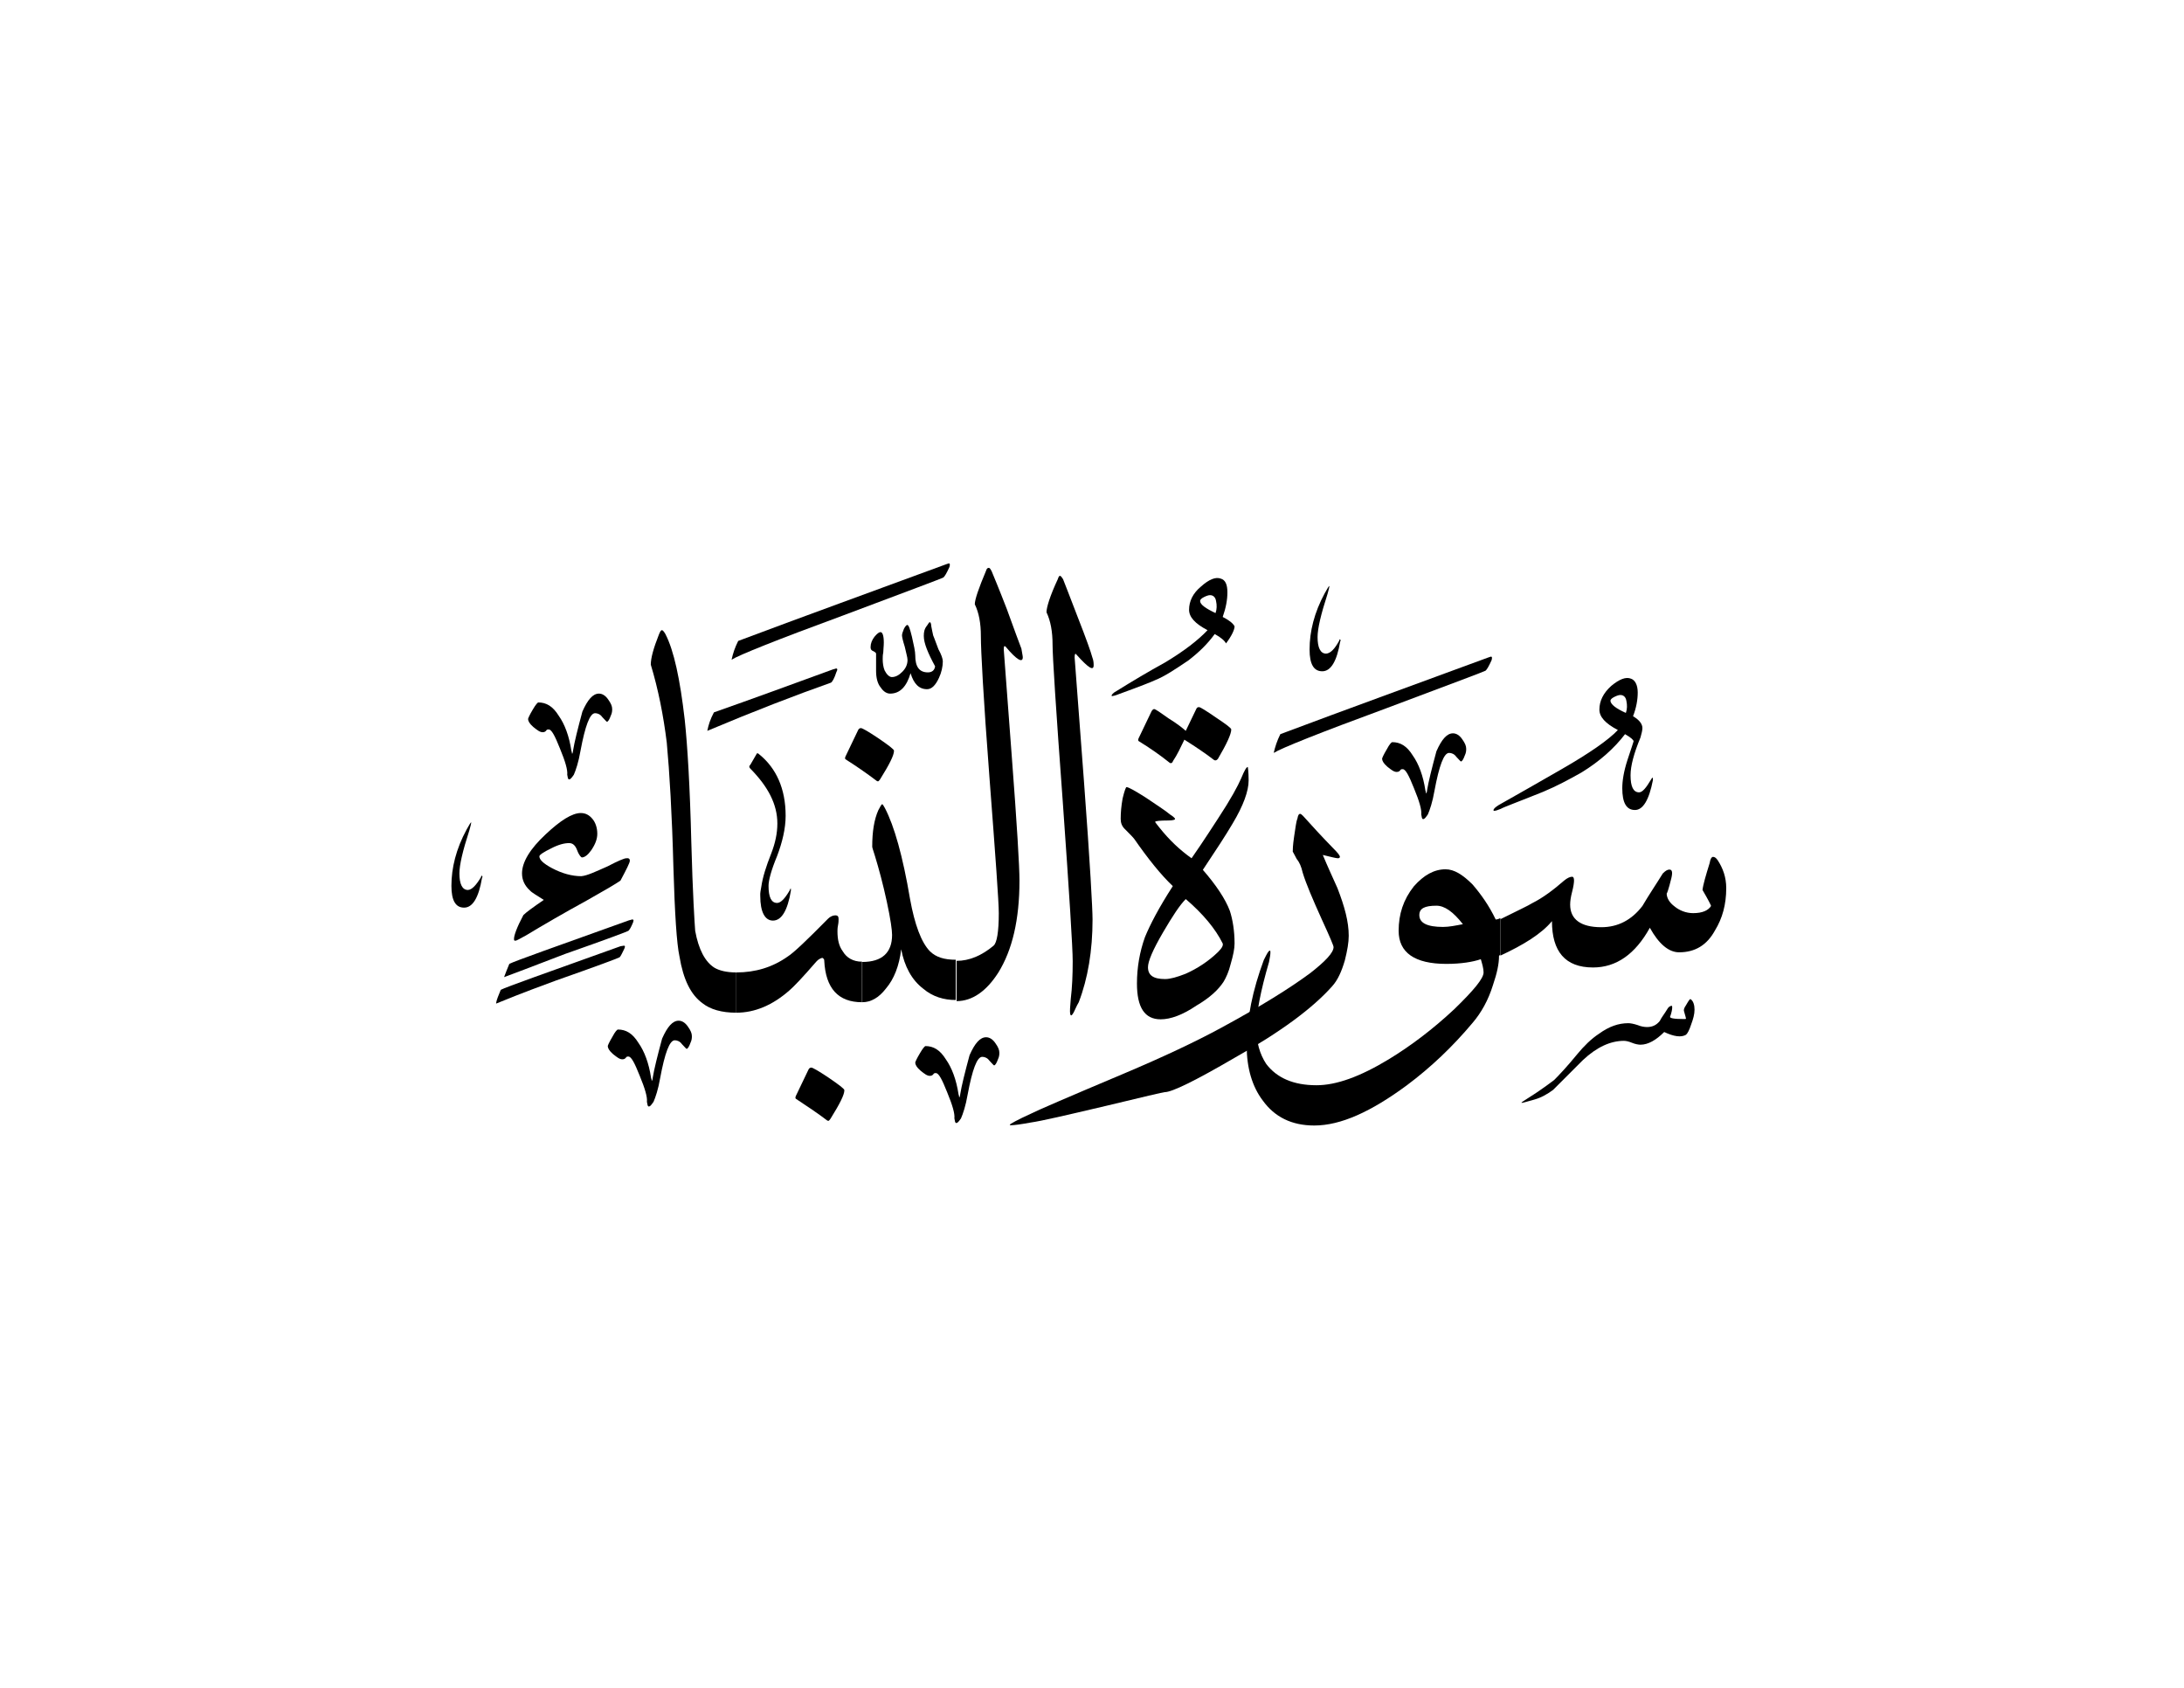 <svg xmlns="http://www.w3.org/2000/svg" version="1.1" x="0px" y="0px" viewBox="0 0 792 612" enable-background="new 0 0 792 612" space="preserve" class="ayah-name-svg">
  <path fill="#000000" d="M381.7,233.8c0-4.8-0.7-8.6-2.2-11.8c0-1.7,1.2-5.8,4.1-12c0.2-0.7,0.5-1.2,0.7-1.2c0.5,0,0.7,0.5,1.2,1.2 c0.7,1.7,2.4,6.2,5.3,13.7c3.1,7.9,4.8,12.7,5.3,14.6c0.5,1.2,0.5,2.4,0.5,2.9c0,2.2-1.9,1-6.2-3.8c-0.5-0.7-0.7-0.2-0.7,1 c0,0.5,1.2,15.4,3.4,45.1c2.2,29.5,3.1,46.1,3.1,49.9c0,11.3-1.7,21.4-5,30c-1,1.7-1.4,2.9-1.9,3.8l0,0c-0.7,1.2-1,1.2-1.2,0.5 c-0.2-1,0-2.9,0.2-5.5c0.5-4.1,0.7-8.6,0.7-13.7c0-4.8-1.2-24-3.6-57.8C382.9,256.9,381.7,237.9,381.7,233.8L381.7,233.8 L381.7,233.8L381.7,233.8z"/>
  <path fill="#000000" d="M369.7,319.3c0,14.2-2.6,25.2-7.7,33.4c-4.3,6.7-9.4,10.3-15.1,10.3v-14.6c4.6,0,9.1-1.9,13.4-5.5 c1.2-1,1.9-5,1.9-11.8c0-4.1-1.2-20.6-3.4-49.4c-2.2-28.8-3.1-45.8-3.1-51.1c0-4.6-0.7-8.4-2.2-11.5c0-1.7,1.4-5.8,4.1-12.2 c0.2-0.7,0.5-1,1-1c0.2,0,0.5,0.2,1,1.2c0.7,1.7,2.6,6.2,5.5,13.7c2.9,7.9,4.6,12.7,5.3,14.4c0.2,1.4,0.5,2.6,0.5,3.1 c0,2.2-2.2,1-6.2-3.8c-0.5-0.5-0.7-0.2-0.7,1c0,0.2,1,13.2,2.9,38.6C368.8,299.1,369.7,314.2,369.7,319.3L369.7,319.3L369.7,319.3 L369.7,319.3z"/>
  <path fill="#000000" d="M326.8,344.2c-0.7,6-2.6,10.8-5.5,14.2c-2.6,3.4-5.5,5-8.6,5v-14.6c7.2,0,10.8-3.4,10.8-9.8 c0-1.7-0.5-5.5-1.9-12c-1.4-6.5-2.9-12-4.3-16.6c-0.7-2.2-1-3.1-1-3.4c0-5.5,0.7-9.8,2.2-13.2c0.7-1.4,1.2-2.2,1.4-2.2 c0.2,0,0.5,0.5,1,1.4c3.4,6.5,6.5,17.5,9.1,32.9c1.7,9.4,4.1,15.8,7.2,19c2.2,2.2,5.3,3.1,9.4,3.1v14.6c-4.3,0-8.4-1.2-11.8-4.1 C330.6,355.3,328,350.4,326.8,344.2L326.8,344.2L326.8,344.2L326.8,344.2z"/>
  <path fill="#000000" d="M312.6,363.4c-8.6,0-13.2-5-13.7-15.1c0-0.5-0.2-0.7-0.7-1c-0.7,0.2-1.4,0.5-2.2,1.4 c-5,5.8-8.2,9.1-9.6,10.3c-6.2,5.5-12.7,8.2-19.4,8.2v-14.6c7,0,13.2-1.9,18.7-5.8c2.2-1.4,7-6,14.6-13.7c0.7-0.7,1.7-1.2,2.6-1.2 c1,0,1.2,0.5,1.2,1.4c0,0.5,0,1.2-0.2,2.2c-0.2,1-0.2,1.7-0.2,2.2c0,2.9,0.5,5.3,1.9,7.2c1.4,2.4,3.8,3.8,7,3.8V363.4L312.6,363.4 L312.6,363.4z"/>
  <path fill="#000000" d="M252.1,337.5c1.2,6.7,3.6,11.3,7,13.4c1.7,1,4.3,1.7,7.9,1.7v14.6c-5.3,0-9.4-1.2-12.2-3.4 c-4.3-3.1-7-8.6-8.4-17c-1-4.6-1.7-15.4-2.2-32.4c-0.5-19.2-1.4-34.3-2.4-45.1c-1.2-9.8-3.1-19.4-5.8-28.3c0-2.4,1-6,2.9-10.8 c0.5-1.2,0.7-1.7,1.2-1.7c0.2,0,0.7,0.5,1.2,1.4c3.1,6,5.3,16.3,7,31c1,9.4,1.9,24.2,2.4,44.6C251.2,324.3,251.9,334.9,252.1,337.5 L252.1,337.5L252.1,337.5L252.1,337.5z"/>
  <path fill="#000000" d="M228.4,312.1c0,0.7-1.2,3.1-3.4,7.2c-1.7,1.2-5.8,3.6-12.2,7.2c-8.4,4.6-15.8,8.9-22.1,12.7 c-2.2,1.2-3.4,1.9-3.8,1.9c-0.5,0-0.5-0.2-0.5-0.7c0-1.2,1-4.1,3.4-8.6c1-1,3.6-2.9,7.4-5.5c-2.6-1.7-4.3-2.6-5-3.4 c-1.9-1.7-2.9-3.8-2.9-6.2c0-4.1,2.9-8.9,8.6-14.2c5.3-5,9.6-7.7,12.7-7.7c1.7,0,3.1,0.7,4.3,2.2c1,1.2,1.7,3.1,1.7,5.3 c0,1.9-0.7,3.8-2.2,6c-1.2,1.7-2.4,2.6-3.4,2.6c-0.2,0-1-0.7-1.7-2.6c-0.7-1.9-1.7-2.6-2.9-2.6c-1.7,0-3.8,0.5-6.5,1.9 c-2.9,1.4-4.3,2.4-4.3,2.9c0,1.2,1.4,2.6,4.6,4.3c3.6,1.9,7.2,2.9,10.6,2.9c2.2-0.2,5.3-1.7,9.6-3.6c3.6-1.9,6-2.9,6.7-2.9 C227.9,311.1,228.4,311.3,228.4,312.1L228.4,312.1L228.4,312.1L228.4,312.1z"/>
  <path fill="#000000" d="M306.6,275.3c-0.2-0.2-0.2-0.5,0-1l4.6-9.6c0.2-0.5,0.7-0.7,1-0.7c0.5,0,2.6,1.2,6.2,3.6 c3.8,2.6,5.8,4.1,5.8,4.6c0,1.7-1.7,5-5,10.3c-0.5,0.7-0.7,1-1.2,0.7C314.3,280.4,310.4,277.7,306.6,275.3L306.6,275.3L306.6,275.3 L306.6,275.3z"/>
  <path fill="#000000" d="M288.6,398.4c-0.2-0.2-0.2-0.5,0-1l4.6-9.6c0.2-0.5,0.7-0.7,1-0.7c0.5,0,2.6,1.2,6.2,3.6 c3.8,2.6,5.8,4.1,5.8,4.6c0,1.7-1.7,5-5,10.3c-0.5,0.7-0.7,1-1.2,0.7C296.3,403.5,292.4,400.9,288.6,398.4L288.6,398.4L288.6,398.4 L288.6,398.4z"/>
  <path fill="#000000" d="M341.9,239.8c0,1.9-0.5,4.1-1.4,6c-1.2,2.6-2.6,4.1-4.3,4.1c-2.9,0-4.8-1.9-6-5.8c-1.4,4.8-3.8,7.4-7.4,7.4 c-1.2,0-2.4-0.7-3.4-2.2c-1.2-1.4-1.7-3.6-1.7-6v-6.2c0-0.5-0.5-0.7-1-1c-0.7-0.2-1-0.7-1-1.4c0-1.4,0.5-2.6,1.4-3.8 c1-1.2,1.7-1.7,2.2-1.7c0.7,0,1.2,1.2,1.2,3.8c0,1.4-0.2,2.6-0.2,3.6c-0.2,1-0.2,1.7-0.2,2.4c0,1.4,0.2,2.9,0.7,4.1 c0.7,1.4,1.7,2.4,2.6,2.4c1.4,0,2.6-0.7,3.8-1.9c1.2-1.2,1.9-2.6,1.9-4.3c0-1-0.5-2.4-1-4.8c-0.7-2.2-1-3.6-1-4.1 c0-0.5,0.2-1.2,0.7-2.4c0.5-1,1-1.4,1.2-1.4c0.5,0,1,1.4,1.7,4.3c0.7,3.1,1.2,5.3,1.2,6.7c0,4.1,1.4,6.2,4.6,6.2 c1.4,0,2.4-0.7,2.6-2.2c-2.6-4.8-4.1-8.4-4.1-11c0-1.4,0.2-2.6,1.2-3.8c0.5-0.7,0.7-1.2,1-1.2c0.2,0,0.5,0.5,0.5,1.4 c0.2,1.2,0.5,2.4,0.7,3.4c0,0,0.7,1.7,1.9,5C341.4,237.4,341.9,238.9,341.9,239.8L341.9,239.8L341.9,239.8L341.9,239.8z"/>
  <path fill="#000000" d="M267.7,232.4c24.2-9.1,49.4-18.2,75.4-27.8c0.7-0.2,1.2-0.5,1.2-0.2c0.2,0,0.2,0.5,0,1.2 c-1,2.2-1.7,3.4-2.2,3.8c-0.2,0.2-12.5,4.8-36.2,13.7c-24.2,8.9-37.9,14.4-40.6,16.1C265.8,236.9,266.5,234.8,267.7,232.4 L267.7,232.4L267.7,232.4L267.7,232.4z"/>
  <path fill="#000000" d="M258.9,258.3c13.7-4.8,28.1-10.1,43.2-15.6c1-0.2,1.2-0.5,1.4-0.2c0.2,0,0.2,0.5-0.2,1.2 c-0.7,2.2-1.4,3.4-1.9,3.8c-13,4.6-27.8,10.3-44.9,17.5C256.9,262.9,257.6,260.7,258.9,258.3L258.9,258.3L258.9,258.3L258.9,258.3z"/>
  <path fill="#000000" d="M229.6,334.4c-0.7,1.7-1.2,2.6-1.7,3.1c-0.2,0.2-7.9,3.1-23,8.4c-4.6,1.7-11.8,4.6-22.1,8.4 c0.5-1.4,1.2-3.1,1.9-4.8c1.9-1,16.6-6.2,43.4-15.8c1-0.2,1.4-0.5,1.4-0.2C229.8,333.4,229.8,333.6,229.6,334.4L229.6,334.4 L229.6,334.4L229.6,334.4z M226.4,344c-0.7,1.4-1.2,2.6-1.7,3.1c-0.2,0.2-7.9,3.1-23,8.4c-4.6,1.7-11.8,4.3-21.8,8.4 c0.2-1.7,1-3.1,1.7-5c1.9-1,16.6-6.2,43.4-15.8c1-0.2,1.4-0.2,1.4-0.2C226.7,343,226.7,343.3,226.4,344L226.4,344L226.4,344 L226.4,344z"/>
  <path fill="#000000" d="M276.1,321.4c0.5-3.4,1.7-7.2,3.6-12c1.4-3.6,2.2-7.2,2.2-10.8c0-7-3.4-13.4-9.8-19.9c-0.5-0.5-0.5-1,0-1.4 l2.2-3.8c0.2-0.5,0.5-0.5,1,0c6.2,5,9.6,12.5,9.6,22.3c0,4.6-1.2,9.6-3.1,14.6c-2.2,5.3-3.1,8.9-3.1,10.8c0,4.1,1,6.2,3.1,6.2 c1.4,0,2.9-1.7,4.6-4.6c0-0.2,0.2-0.5,0.2-0.5c0.2-0.2,0.2-0.2,0.2,0c0,0,0,0.5,0,0.7c-1.2,7.2-3.4,10.8-6.5,10.8 c-2.9,0-4.6-3.1-4.6-8.9C275.6,323.8,275.9,322.6,276.1,321.4L276.1,321.4L276.1,321.4L276.1,321.4z"/>
  <path fill="#000000" d="M195.2,254.7c2.9,0,5.3,1.4,7.4,4.8c2.2,3.1,3.8,7.4,4.6,12.7c0.2,0.5,0.2,0.7,0.2,1h0.2 c0-0.2,0.2-0.5,0.2-1c0.5-3.1,1.7-7.9,3.4-14.2c1.9-4.3,3.8-6.5,6-6.5c1.2,0,2.4,0.7,3.4,2.2c1,1.4,1.4,2.4,1.4,3.4 c0,0.5,0,1.4-0.5,2.4c-0.5,1.4-1,2.2-1.4,2.2c-0.2,0-0.7-0.7-1.7-1.7c-0.7-1-1.7-1.4-2.6-1.4c-1.9,0-3.6,4.6-5.3,13.7 c-0.7,4.1-1.7,7-2.4,8.6c-0.7,1-1.2,1.7-1.7,1.7c-0.5,0-0.5-0.7-0.7-1.7c0.2-1.7-0.7-4.8-2.6-9.4c-1.9-4.8-3.1-7-4.1-7 c-0.5,0-0.7,0-1,0.5c-0.2,0.2-0.5,0.5-1.2,0.5c-1,0-1.9-0.7-3.4-1.9c-1.4-1.2-1.9-2.2-1.9-2.9c0-0.2,0.5-1.4,1.7-3.4 C194.3,255.4,195,254.7,195.2,254.7L195.2,254.7L195.2,254.7L195.2,254.7z"/>
  <path fill="#000000" d="M174.4,318.1c0-0.2,0.2-0.5,0.2-0.5c0.2-0.2,0.2-0.2,0.2,0c0.2,0.2,0.2,0.5,0,0.7 c-1.2,7.2-3.4,10.8-6.5,10.8c-3.1,0-4.6-2.6-4.6-7.9c0-6.5,1.7-13.4,5.5-20.4c1-1.7,1.4-2.6,1.7-2.6l0,0c0,0.2-0.2,1.2-0.7,2.9 c-2.4,7.4-3.6,12.5-3.6,15.6c0,3.8,1,6,3.1,6C171.2,322.6,172.7,320.9,174.4,318.1L174.4,318.1L174.4,318.1L174.4,318.1z"/>
  <path fill="#000000" d="M224.1,373.3c2.9,0,5.3,1.4,7.4,4.8c2.2,3.1,3.8,7.4,4.6,12.7c0.2,0.5,0.2,0.7,0.2,1h0.2 c0-0.2,0.2-0.5,0.2-1c0.5-3.1,1.7-7.9,3.4-14.2c1.9-4.3,3.8-6.5,6-6.5c1.2,0,2.4,0.7,3.4,2.2c1,1.4,1.4,2.4,1.4,3.4 c0,0.5,0,1.4-0.5,2.4c-0.5,1.4-1,2.2-1.4,2.2c-0.2,0-0.7-0.7-1.7-1.7c-0.7-1-1.7-1.4-2.6-1.4c-1.9,0-3.6,4.6-5.3,13.7 c-0.7,4.1-1.7,7-2.4,8.6c-0.7,1-1.2,1.7-1.7,1.7c-0.5,0-0.5-0.7-0.7-1.7c0.2-1.7-0.7-4.8-2.6-9.4c-1.9-4.8-3.1-7-4.1-7 c-0.5,0-0.7,0-1,0.5c-0.2,0.2-0.5,0.5-1.2,0.5c-1,0-1.9-0.7-3.4-1.9c-1.4-1.2-1.9-2.2-1.9-2.9c0-0.2,0.5-1.4,1.7-3.4 C223.1,374,223.8,373.3,224.1,373.3L224.1,373.3L224.1,373.3L224.1,373.3z"/>
  <path fill="#000000" d="M335.6,379.3c2.9,0,5.3,1.4,7.4,4.8c2.2,3.1,3.8,7.4,4.6,12.7c0.2,0.5,0.2,0.7,0.2,1h0.2 c0-0.2,0.2-0.5,0.2-1c0.5-3.1,1.7-7.9,3.4-14.2c1.9-4.3,3.8-6.5,6-6.5c1.2,0,2.4,0.7,3.4,2.2c1,1.4,1.4,2.4,1.4,3.4 c0,0.5,0,1.4-0.5,2.4c-0.5,1.4-1,2.2-1.4,2.2c-0.2,0-0.7-0.7-1.7-1.7c-0.7-1-1.7-1.4-2.6-1.4c-1.9,0-3.6,4.6-5.3,13.7 c-0.7,4.1-1.7,7-2.4,8.6c-0.7,1-1.2,1.7-1.7,1.7c-0.5,0-0.5-0.7-0.7-1.7c0.2-1.7-0.7-4.8-2.6-9.4c-1.9-4.8-3.1-7-4.1-7 c-0.5,0-0.7,0-1,0.5c-0.2,0.2-0.5,0.5-1.2,0.5c-1,0-1.9-0.7-3.4-1.9c-1.4-1.2-1.9-2.2-1.9-2.9c0-0.2,0.5-1.4,1.7-3.4 C334.7,380,335.4,379.3,335.6,379.3L335.6,379.3L335.6,379.3L335.6,379.3z"/>
  <path fill="#000000" d="M567.2,319.3c1.2-1,2.2-1.4,2.9-1.4c0.5,0,0.7,0.5,0.7,1.4c0,0.7-0.2,2.2-0.7,4.1c-0.5,1.9-0.7,3.4-0.7,4.6 c0,5.3,3.8,8.2,11.3,8.2c6,0,11-2.6,14.9-7.7c2.4-4.1,5-7.9,7.4-11.8c1-1,1.7-1.4,2.4-1.4c1,0,1.2,1,0.7,3.1c-1,4.1-1.7,6-1.7,5.5 c0,1.7,1,3.4,2.9,4.8c1.7,1.4,4.1,2.4,6.7,2.4c3.4,0,5.5-1,6.5-2.6c0-0.2-1-2.2-3.1-5.8c0.2-1.9,1.2-5.3,2.6-9.8 c0.2-1.4,0.7-2.2,1.2-2.2c0.5,0,1,0.2,1.7,1.2c1.9,2.9,3.1,6.2,3.1,10.1c0,6-1.4,11-4.1,15.4c-2.9,5.3-7.2,7.9-13,7.9 c-3.8,0-7.4-3.1-10.6-8.9c-5.3,9.6-12.2,14.4-20.6,14.4c-10.1,0-14.9-5.8-14.9-16.8c-3.8,4.6-10.3,8.6-18.7,12.5v-13.2 c6.2-3.1,10.3-5,11.5-5.8C559.6,325.5,563.4,322.6,567.2,319.3L567.2,319.3L567.2,319.3L567.2,319.3z"/>
  <path fill="#000000" d="M530.5,335.1c-3.6-4.6-6.7-6.7-9.6-6.7c-4.3,0-6.2,1-6.2,3.4c0,2.9,2.9,4.3,8.6,4.3 C525.5,336.1,527.9,335.6,530.5,335.1L530.5,335.1L530.5,335.1L530.5,335.1z M538,352.6c0-1.4-0.5-3.1-1-4.8 c-2.9,1-7.2,1.7-12.5,1.7c-11.5,0-17.3-4.1-17.3-12c0-6,1.7-11.3,5.5-16.1c3.6-4.1,7.4-6.2,11.5-6.2c3.1,0,6.2,1.9,9.8,5.5 c3.1,3.6,6,7.7,8.4,12.7c0.2,0,0.7,0,1.7-0.5v13.2l-0.5,0.5c0,2.9-0.7,6.2-2.2,10.6c-1.7,5.5-4.3,10.1-7.4,13.7 c-7.2,8.6-15.1,16.1-23.8,22.6c-13,9.6-24,14.6-33.6,14.6c-8.2,0-14.4-3.1-18.7-9.1c-3.8-5-5.8-11.8-5.8-19.7 c0-10.1,2.2-20.4,6.2-31.2c1.2-2.4,1.7-3.4,2.2-3.4c0.2,0,0.2,0.2,0.2,0.7c0,0.7-0.2,1.9-0.5,3.4c-3.1,10.6-4.6,18.5-4.6,24 c0,5,1.2,9.4,3.6,13c3.8,5,9.8,7.7,18.2,7.7c7.2,0,15.8-3.1,26.2-9.4c8.2-5,16.1-11,23.8-18.2C534.4,359.1,538,354.8,538,352.6 L538,352.6L538,352.6L538,352.6z"/>
  <path fill="#000000" d="M472.4,316.4c-0.5-2.2-1.2-3.8-2.2-5c-0.7-1.4-1.2-2.2-1.4-2.6c0-0.5,0-2.2,0.5-5.5 c0.5-3.1,0.7-5.3,1.2-6.5c0.2-1.2,0.5-1.7,1-1.7c0.2,0,0.5,0.2,1,0.7c3.4,3.8,7,7.7,11,11.8c1.7,1.7,2.4,2.6,2.4,3.1 c0,0.2-0.2,0.5-0.7,0.5c-0.7,0-2.6-0.5-5.5-1.2c1.7,4.1,3.6,8.2,5.3,12c2.6,6.7,4.1,12.2,4.1,17.3c0,2.4-0.5,5.3-1.4,8.9 c-1.2,4.1-2.6,7.2-4.6,9.4c-7,7.9-18.7,16.6-35.3,25.9c-14.4,8.4-22.8,12.5-25.4,12.5c-0.5,0-7.7,1.7-21.4,5 c-14.4,3.4-23.5,5.5-27.1,6c-3.8,0.7-6.2,1-7.2,1c-0.5,0-0.5,0-0.5-0.2s2.6-1.7,7.9-4.1c1.9-1,13-5.8,33.4-14.4 c14.2-6,25.9-11.5,35.3-16.6c14.2-7.7,25-14.4,32.4-19.9c5.5-4.3,8.4-7.4,8.4-9.4c0-0.5-1.4-3.8-4.3-10.1 C476.1,326.2,473.6,320.4,472.4,316.4L472.4,316.4L472.4,316.4L472.4,316.4z"/>
  <path fill="#000000" d="M452.8,283c0,3.8-1.9,9.1-5.8,15.6c-2.4,4.1-6,9.6-10.8,16.8c4.8,5.5,8.2,10.6,9.8,14.9 c1,3.1,1.7,7.2,1.7,11.8c0,1.9-0.5,4.3-1.4,7.4c-0.7,2.9-1.7,5-2.6,6.5c-1.9,2.9-5,5.8-9.8,8.6c-5,3.4-9.4,5-13,5 c-5.8,0-8.6-4.3-8.6-13c0-5.8,1-11.5,2.9-16.8c1.9-4.6,5-10.6,10.1-18.5c-4.3-4.1-8.9-9.8-13.9-17c-0.5-0.7-1.7-1.9-3.6-3.8 c-1-1-1.4-2.2-1.4-3.6c0-2.2,0.2-4.6,0.7-7.4c0.7-2.9,1.2-4.1,1.4-4.1c0.7,0,2.9,1.2,7,3.8c3.8,2.6,7,4.6,8.9,6.2 c1.2,0.7,1.7,1.4,1.7,1.4v0.2c0,0.2-0.7,0.5-2.4,0.5c-3.1,0-4.8,0.2-4.8,0.5c0,0.2,0.5,0.7,1.4,1.9c3.8,4.8,7.7,8.4,11.8,11.3 c1-1.4,4.3-6.2,9.6-14.4c4.6-7,7.2-11.8,8.4-14.6c1.2-2.9,1.9-4.1,2.4-4.1C452.5,278.2,452.8,279.6,452.8,283L452.8,283L452.8,283 L452.8,283z M443.4,342.1c-2.6-5.3-7.2-10.8-13.4-16.1c-2.2,2.2-4.8,6.2-8.2,12c-3.8,6.5-5.5,10.6-5.5,12.7c0,2.9,1.9,4.3,6.2,4.3 c1.9,0,4.3-0.7,7.4-1.9c4.3-1.9,8.4-4.6,11.8-7.9C443.2,343.7,443.6,342.8,443.4,342.1L443.4,342.1L443.4,342.1L443.4,342.1z"/>
  <path fill="#000000" d="M430,265l3.8-7.9c0.2-0.5,0.5-0.7,1-0.7c0.5,0,2.4,1.2,6.2,3.8c3.6,2.4,5.5,3.8,5.5,4.3 c0,1.7-1.7,5.3-4.8,10.6c-0.5,0.7-1,0.7-1.4,0.5c-3.1-2.4-6.7-4.8-10.8-7.4c-1.4,2.9-2.6,5.5-4.1,7.7c-0.2,0.7-0.7,1-1.2,0.7 c-3.6-2.9-7.4-5.5-11.3-7.9c-0.2-0.2-0.2-0.5,0-1l4.6-9.6c0.2-0.5,0.7-1,1-1c0.5,0,2.2,1.2,5.3,3.4C426.9,262.4,429,264.1,430,265 L430,265L430,265L430,265z"/>
  <path fill="#000000" d="M556.4,398.7c-2.6,0.7-4.1,1.2-4.6,1.2v-0.2c0,0,1-0.7,2.9-1.9c1.9-1.2,4.8-3.1,8.9-6.2 c1.9-1.9,4.8-5,8.4-9.4c2.4-2.9,5-5.5,7.9-7.4c3.6-2.6,7-3.8,10.6-3.8c0.7,0,1.9,0.2,3.4,0.7c1.2,0.5,2.4,0.7,3.4,0.7 c1.9,0,3.4-0.7,4.6-2.2c0.7-1.4,1.7-2.6,2.6-4.1c0.5-1,1.2-1.4,1.7-1.4c0.2,0,0.2,0.2,0.2,0.7c0,0.5-0.2,1.7-0.7,3.1 c-0.5,0.7,1.4,1,5,1c0.5,0,0.7,0,0.7-0.2c0,0-0.2-1-0.7-2.6c-0.2-0.5,0-1.2,0.7-2.2c1-1.7,1.4-2.4,1.7-2.2c1,0.7,1.4,2.2,1.4,3.8 c0,1.7-0.5,3.4-1.2,5.3c-0.7,2.2-1.4,3.4-1.9,3.8c-1.7,1-4.3,0.7-7.9-1c-2.9,2.9-5.8,4.6-8.6,4.6c-0.7,0-1.9-0.2-3.1-0.7 c-1.2-0.5-2.2-0.7-2.9-0.7c-4.8,0-9.8,2.2-14.9,7c-3.6,3.6-7.2,7.2-10.8,10.8C561,396.8,558.9,398,556.4,398.7L556.4,398.7 L556.4,398.7L556.4,398.7z"/>
  <path fill="#000000" d="M504.9,269.1c2.9,0,5.3,1.4,7.4,4.8c2.2,3.1,3.8,7.4,4.6,12.7c0.2,0.5,0.2,0.7,0.2,1h0.2 c0-0.2,0.2-0.5,0.2-1c0.5-3.1,1.7-7.9,3.4-14.2c1.9-4.3,3.8-6.5,6-6.5c1.2,0,2.4,0.7,3.4,2.2c1,1.4,1.4,2.4,1.4,3.4 c0,0.5,0,1.4-0.5,2.4c-0.5,1.4-1,2.2-1.4,2.2c-0.2,0-0.7-0.7-1.7-1.7c-0.7-1-1.7-1.4-2.6-1.4c-1.9,0-3.6,4.6-5.3,13.7 c-0.7,4.1-1.7,7-2.4,8.6c-0.7,1-1.2,1.7-1.7,1.7c-0.5,0-0.5-0.7-0.7-1.7c0.2-1.7-0.7-4.8-2.6-9.4c-1.9-4.8-3.1-7-4.1-7 c-0.5,0-0.7,0-1,0.5c-0.2,0.2-0.5,0.5-1.2,0.5c-1,0-1.9-0.7-3.4-1.9c-1.4-1.2-1.9-2.2-1.9-2.9c0-0.2,0.5-1.4,1.7-3.4 C503.9,269.8,504.6,269.1,504.9,269.1L504.9,269.1L504.9,269.1L504.9,269.1z"/>
  <path fill="#000000" d="M464.3,266.2c24.2-9.1,49.4-18.2,75.4-27.8c0.7-0.2,1.2-0.5,1.2-0.2c0.2,0,0.2,0.5,0,1.2 c-1,2.2-1.7,3.4-2.2,3.8c-0.2,0.2-12.5,4.8-36.2,13.7c-24.2,8.9-37.9,14.4-40.6,16.1C462.4,270.8,463.1,268.6,464.3,266.2 L464.3,266.2L464.3,266.2L464.3,266.2z"/>
  <path fill="#000000" d="M440.8,222.3c0.5-1.4,0.5-2.9,0.2-4.3c-0.2-1.4-1-2.2-2.2-2.2c-0.5,0-1.2,0.2-2.2,0.7c-1,0.5-1.4,1-1.4,1.4 C435.2,219.2,437.2,220.6,440.8,222.3L440.8,222.3L440.8,222.3L440.8,222.3z M437.9,228.5c-4.6-2.4-6.7-4.8-6.7-7.4 c0-3.1,1.4-6,4.3-8.4c2.9-2.6,5.3-3.6,7.2-2.9c1.7,0.5,2.4,2.2,2.4,5c0,2.6-0.5,5.5-1.7,8.9c2.4,1.2,3.8,2.4,4.3,3.4 c0,1.2-1,3.4-3.1,6.2c-0.5-1-1.9-2.2-4.1-3.4c-2.6,3.6-5.8,6.7-9.6,9.6c-4.6,3.1-8.6,5.8-12.2,7.2c-1,0.5-5.3,2.2-13,5 c-1.2,0.5-2.2,0.7-2.4,0.7c-0.2,0-0.2-0.2-0.2-0.2c0-0.2,0.5-1,1.9-1.7c5.8-3.6,11.5-7,17.5-10.3 C429.5,236,434.5,232.1,437.9,228.5L437.9,228.5L437.9,228.5L437.9,228.5z"/>
  <path fill="#000000" d="M589.6,258.5c0.5-1.4,0.5-2.9,0.2-4.3c-0.2-1.4-1-2.2-2.2-2.2c-0.5,0-1.2,0.2-2.2,0.7c-1,0.5-1.4,1-1.4,1.4 C584.1,255.4,586,256.9,589.6,258.5L589.6,258.5L589.6,258.5L589.6,258.5z M594.9,267.4c-2.4,5.8-3.6,10.3-3.6,13.7 c0,4.1,1,6.2,3.1,6.2c1.2,0,2.6-1.7,4.3-4.6c0.2-0.2,0.2-0.5,0.5-0.7c0,0,0.2,0,0.2,0.2c0,0,0,0.2,0,0.7 c-1.4,7.2-3.6,10.8-6.5,10.8c-3.1,0-4.6-2.6-4.6-7.9c0-2.6,0.5-6,1.9-10.3c1.4-4.3,2.2-6.5,2.2-6.7c0-0.5-1-1.4-3.1-2.6 c-3.8,5-9.1,9.8-15.8,13.9c-4.6,2.6-9.1,5-13.9,7c-8.9,3.6-14.2,5.5-15.4,6.2c-1.2,0.5-1.9,0.7-2.4,0.7c-0.2,0-0.2-0.2-0.2-0.2 c0-0.5,0.5-1,1.9-1.9c7.7-4.3,15.1-8.6,22.8-13c10.1-5.8,17-10.6,20.4-14.2c-4.6-2.4-6.7-4.8-6.7-7.4c0-3.1,1.4-6,4.3-8.6 c2.9-2.4,5.3-3.4,7.2-2.6c1.4,0.5,2.4,2.2,2.4,5c0,2.6-0.5,5.5-1.7,8.6c2.4,1.4,3.4,2.9,3.4,4.3C595.6,264.8,595.3,266,594.9,267.4 L594.9,267.4L594.9,267.4L594.9,267.4z"/>
  <path fill="#000000" d="M485.6,232.4c0-0.2,0.2-0.5,0.2-0.5c0.2-0.2,0.2-0.2,0.2,0c0.2,0.2,0.2,0.5,0,0.7 c-1.2,7.2-3.4,10.8-6.5,10.8c-3.1,0-4.6-2.6-4.6-7.9c0-6.5,1.7-13.4,5.5-20.4c1-1.7,1.4-2.6,1.7-2.6l0,0c0,0.2-0.2,1.2-0.7,2.9 c-2.4,7.4-3.6,12.5-3.6,15.6c0,3.8,1,6,3.1,6C482.5,236.9,484,235.3,485.6,232.4L485.6,232.4L485.6,232.4L485.6,232.4z"/>
</svg>